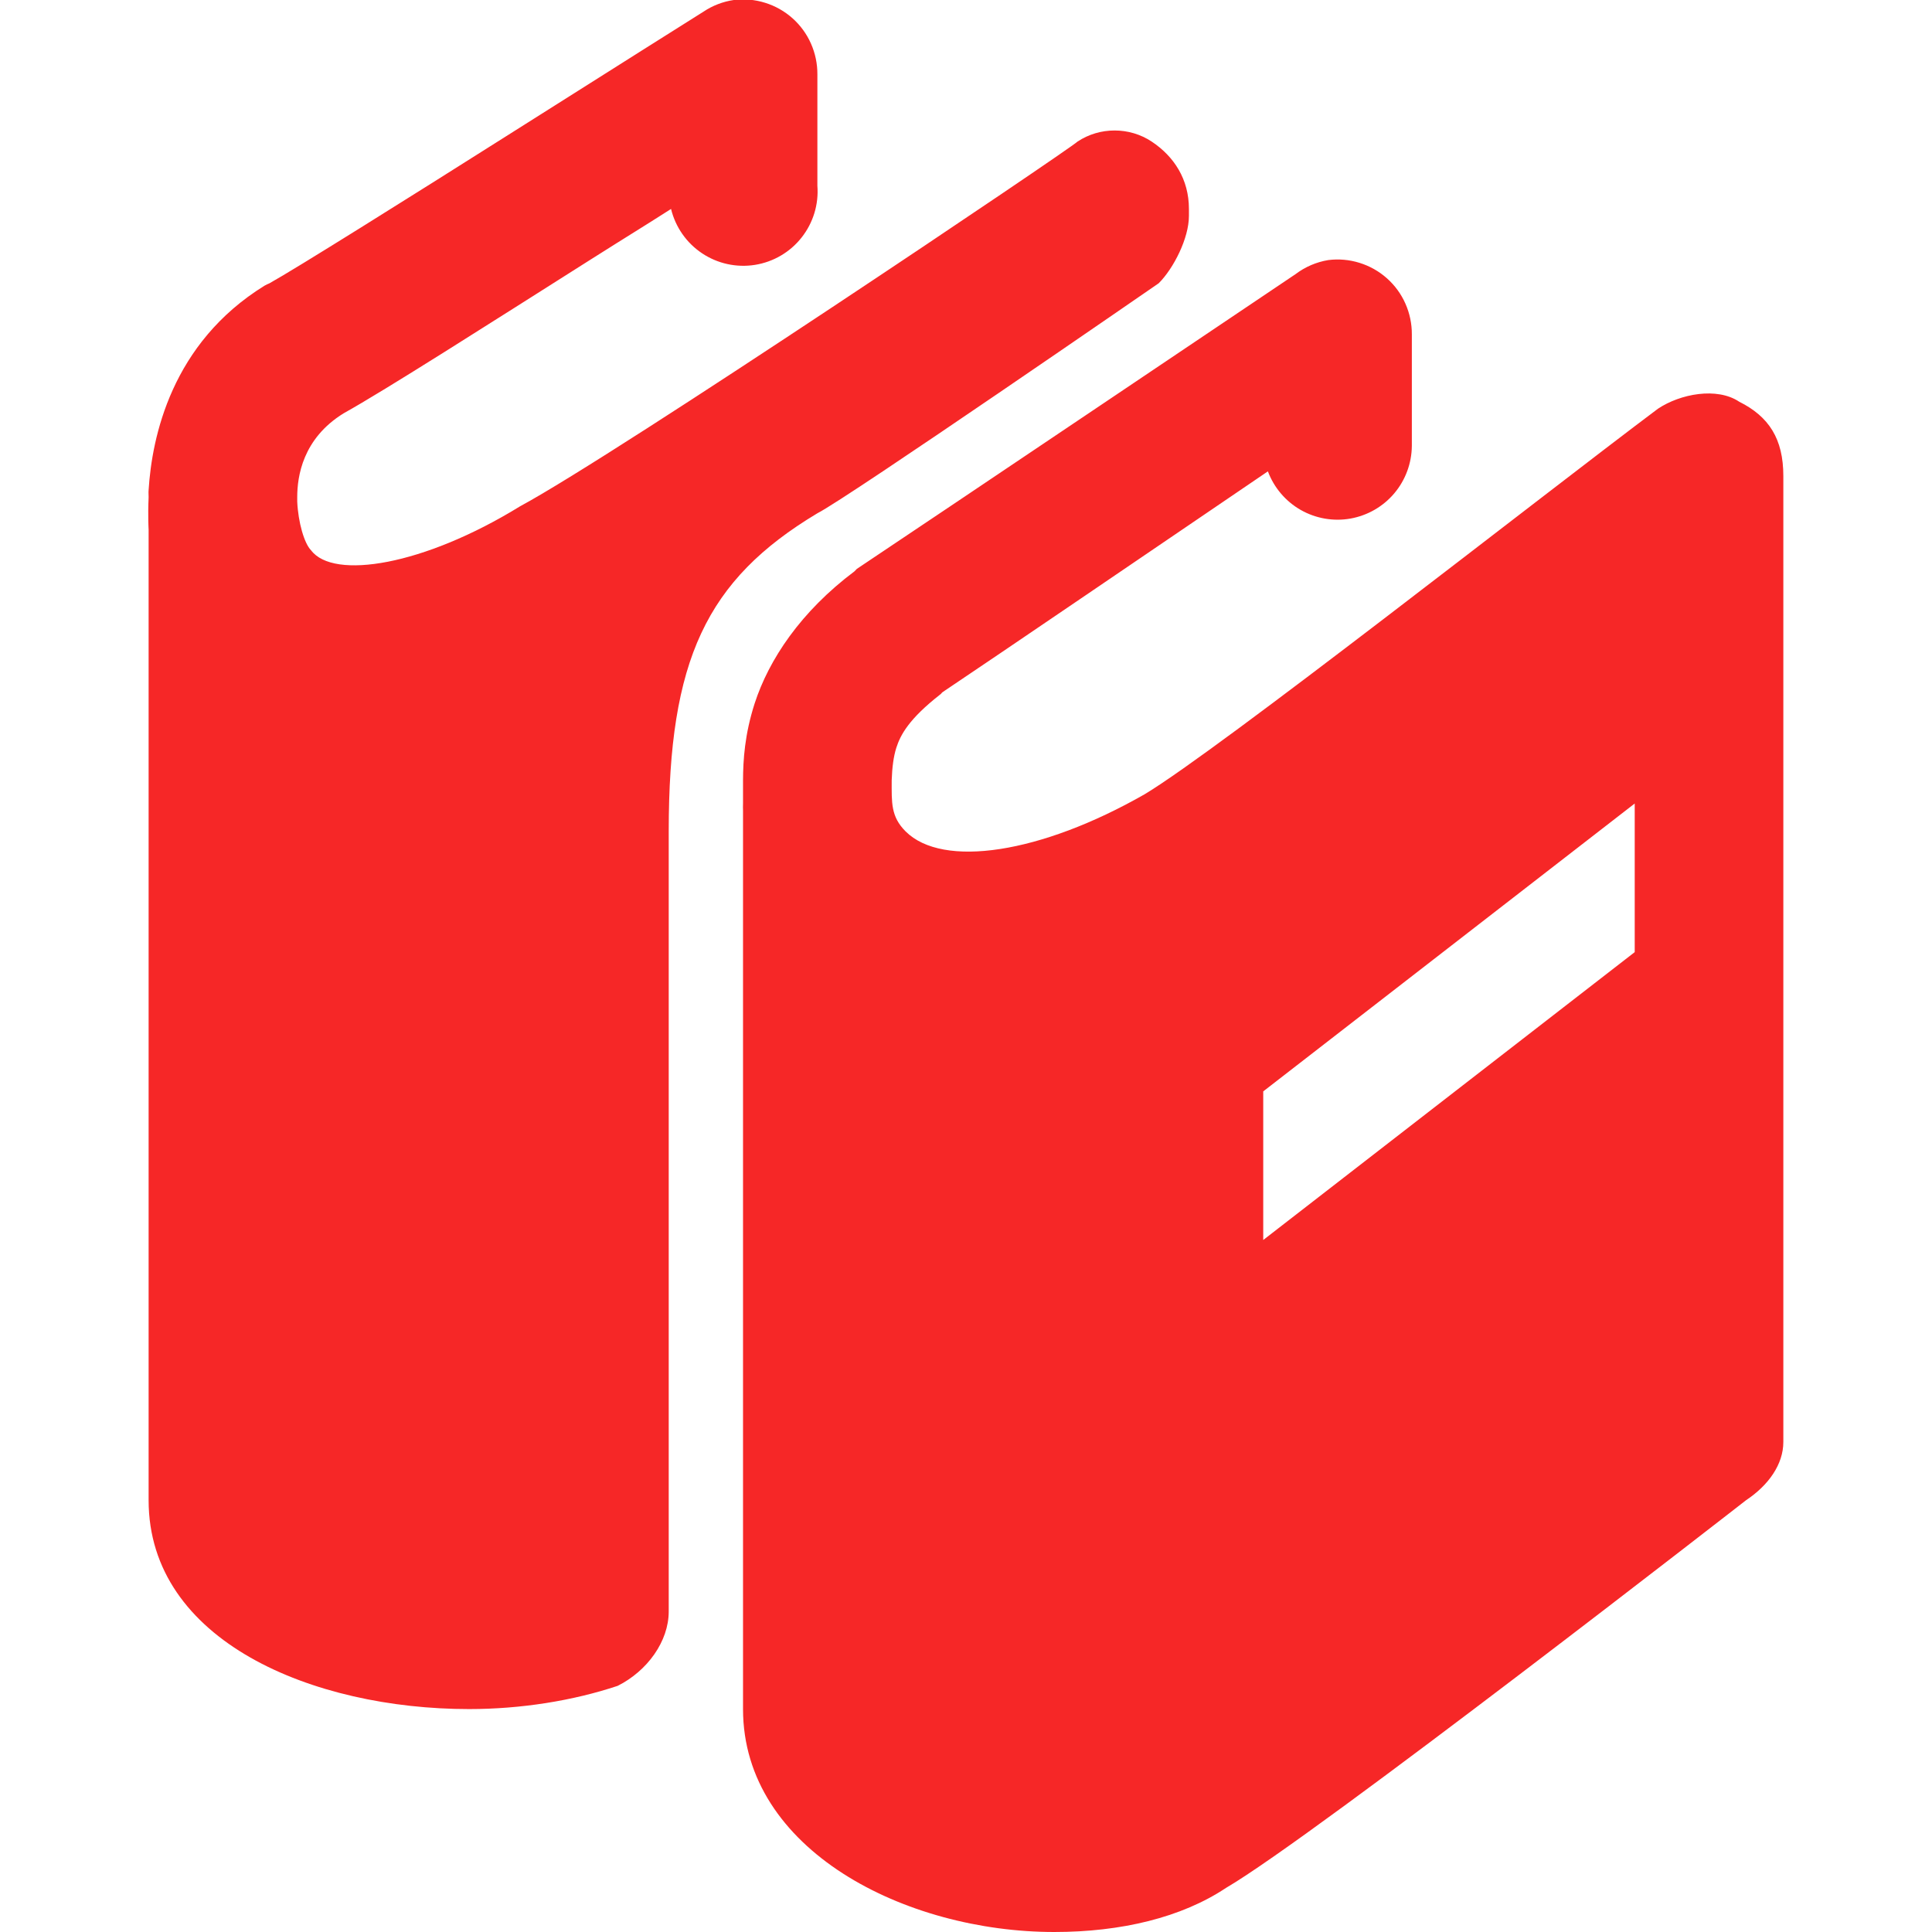 <svg width="39" height="39" viewBox="0 0 39 39" fill="none" xmlns="http://www.w3.org/2000/svg">
<g clip-path="url(#clip0_354:205)">
<path d="M14.812 5.20824e-05C14.594 0.032 14.386 0.112 14.203 0.234C14.203 0.234 12.306 1.428 10.265 2.72C8.226 4.01 5.956 5.432 5.437 5.72C5.405 5.733 5.373 5.748 5.343 5.765C3.459 6.927 3.067 8.826 3 9.891C2.995 9.941 3 9.981 3 10.034C2.983 10.433 3 10.689 3 10.689V30.284C3 33.13 6.319 34.5 9.469 34.5C10.519 34.5 11.569 34.331 12.469 34.031C13.069 33.73 13.499 33.131 13.499 32.531V16.781C13.499 13.331 14.249 11.711 16.5 10.361C17.099 10.061 23.39 5.718 23.39 5.718C23.691 5.418 24 4.809 24 4.359V4.218C24 3.618 23.7 3.159 23.25 2.859C22.799 2.559 22.2 2.559 21.75 2.859C21.599 3.009 12.45 9.17 10.499 10.22C8.55 11.42 6.73 11.709 6.28 11.109C6.141 10.97 6.019 10.542 6 10.125V10.079V10.031C6.001 9.623 6.106 8.855 6.937 8.343C7.78 7.874 9.873 6.537 11.906 5.25C12.766 4.706 12.873 4.647 13.546 4.218C13.635 4.584 13.858 4.904 14.172 5.113C14.485 5.322 14.866 5.406 15.239 5.347C15.611 5.288 15.948 5.091 16.181 4.795C16.415 4.499 16.529 4.126 16.5 3.75V1.5C16.501 1.286 16.457 1.075 16.37 0.879C16.284 0.684 16.156 0.509 15.996 0.367C15.836 0.225 15.648 0.119 15.444 0.056C15.239 -0.008 15.024 -0.027 14.812 5.20824e-05ZM26.812 5.25C26.573 5.29 26.348 5.386 26.155 5.532C26.155 5.532 18.604 10.613 17.296 11.484C17.28 11.5 17.265 11.516 17.25 11.532C16.163 12.347 15.52 13.316 15.233 14.202C15.031 14.831 15.001 15.344 14.999 15.75V16.22C14.997 16.266 14.997 16.313 14.999 16.359V34.5C14.999 37.35 18.282 39 21.282 39C22.631 39 23.849 38.709 24.75 38.109C26.549 37.059 35.249 30.282 35.249 30.282C35.7 29.982 35.999 29.559 35.999 29.109V9.609C35.999 8.859 35.709 8.409 35.108 8.109C34.658 7.809 33.919 7.95 33.469 8.25C31.069 10.05 24.608 15.132 23.108 16.032C21.009 17.232 19.03 17.532 18.28 16.782C17.98 16.482 18 16.2 18 15.75C18.009 15.492 18.037 15.27 18.094 15.093C18.178 14.832 18.349 14.511 18.983 14.016C19.014 13.992 18.998 13.994 19.03 13.97C20.114 13.245 23.431 10.985 25.594 9.515C25.717 9.843 25.951 10.119 26.255 10.293C26.56 10.467 26.916 10.529 27.261 10.468C27.607 10.406 27.92 10.226 28.146 9.958C28.372 9.69 28.497 9.351 28.5 9V6.75C28.501 6.536 28.457 6.325 28.37 6.129C28.284 5.934 28.156 5.759 27.996 5.617C27.836 5.475 27.648 5.369 27.444 5.306C27.239 5.242 27.024 5.223 26.812 5.25ZM32.999 16.22V19.22L25.5 25.031V22.031L32.999 16.22Z" fill="#F62727"/>
</g>
<defs>
<clipPath id="clip0_354:205">
<rect width="39" height="39" fill="white"/>
</clipPath>
</defs>
</svg>
